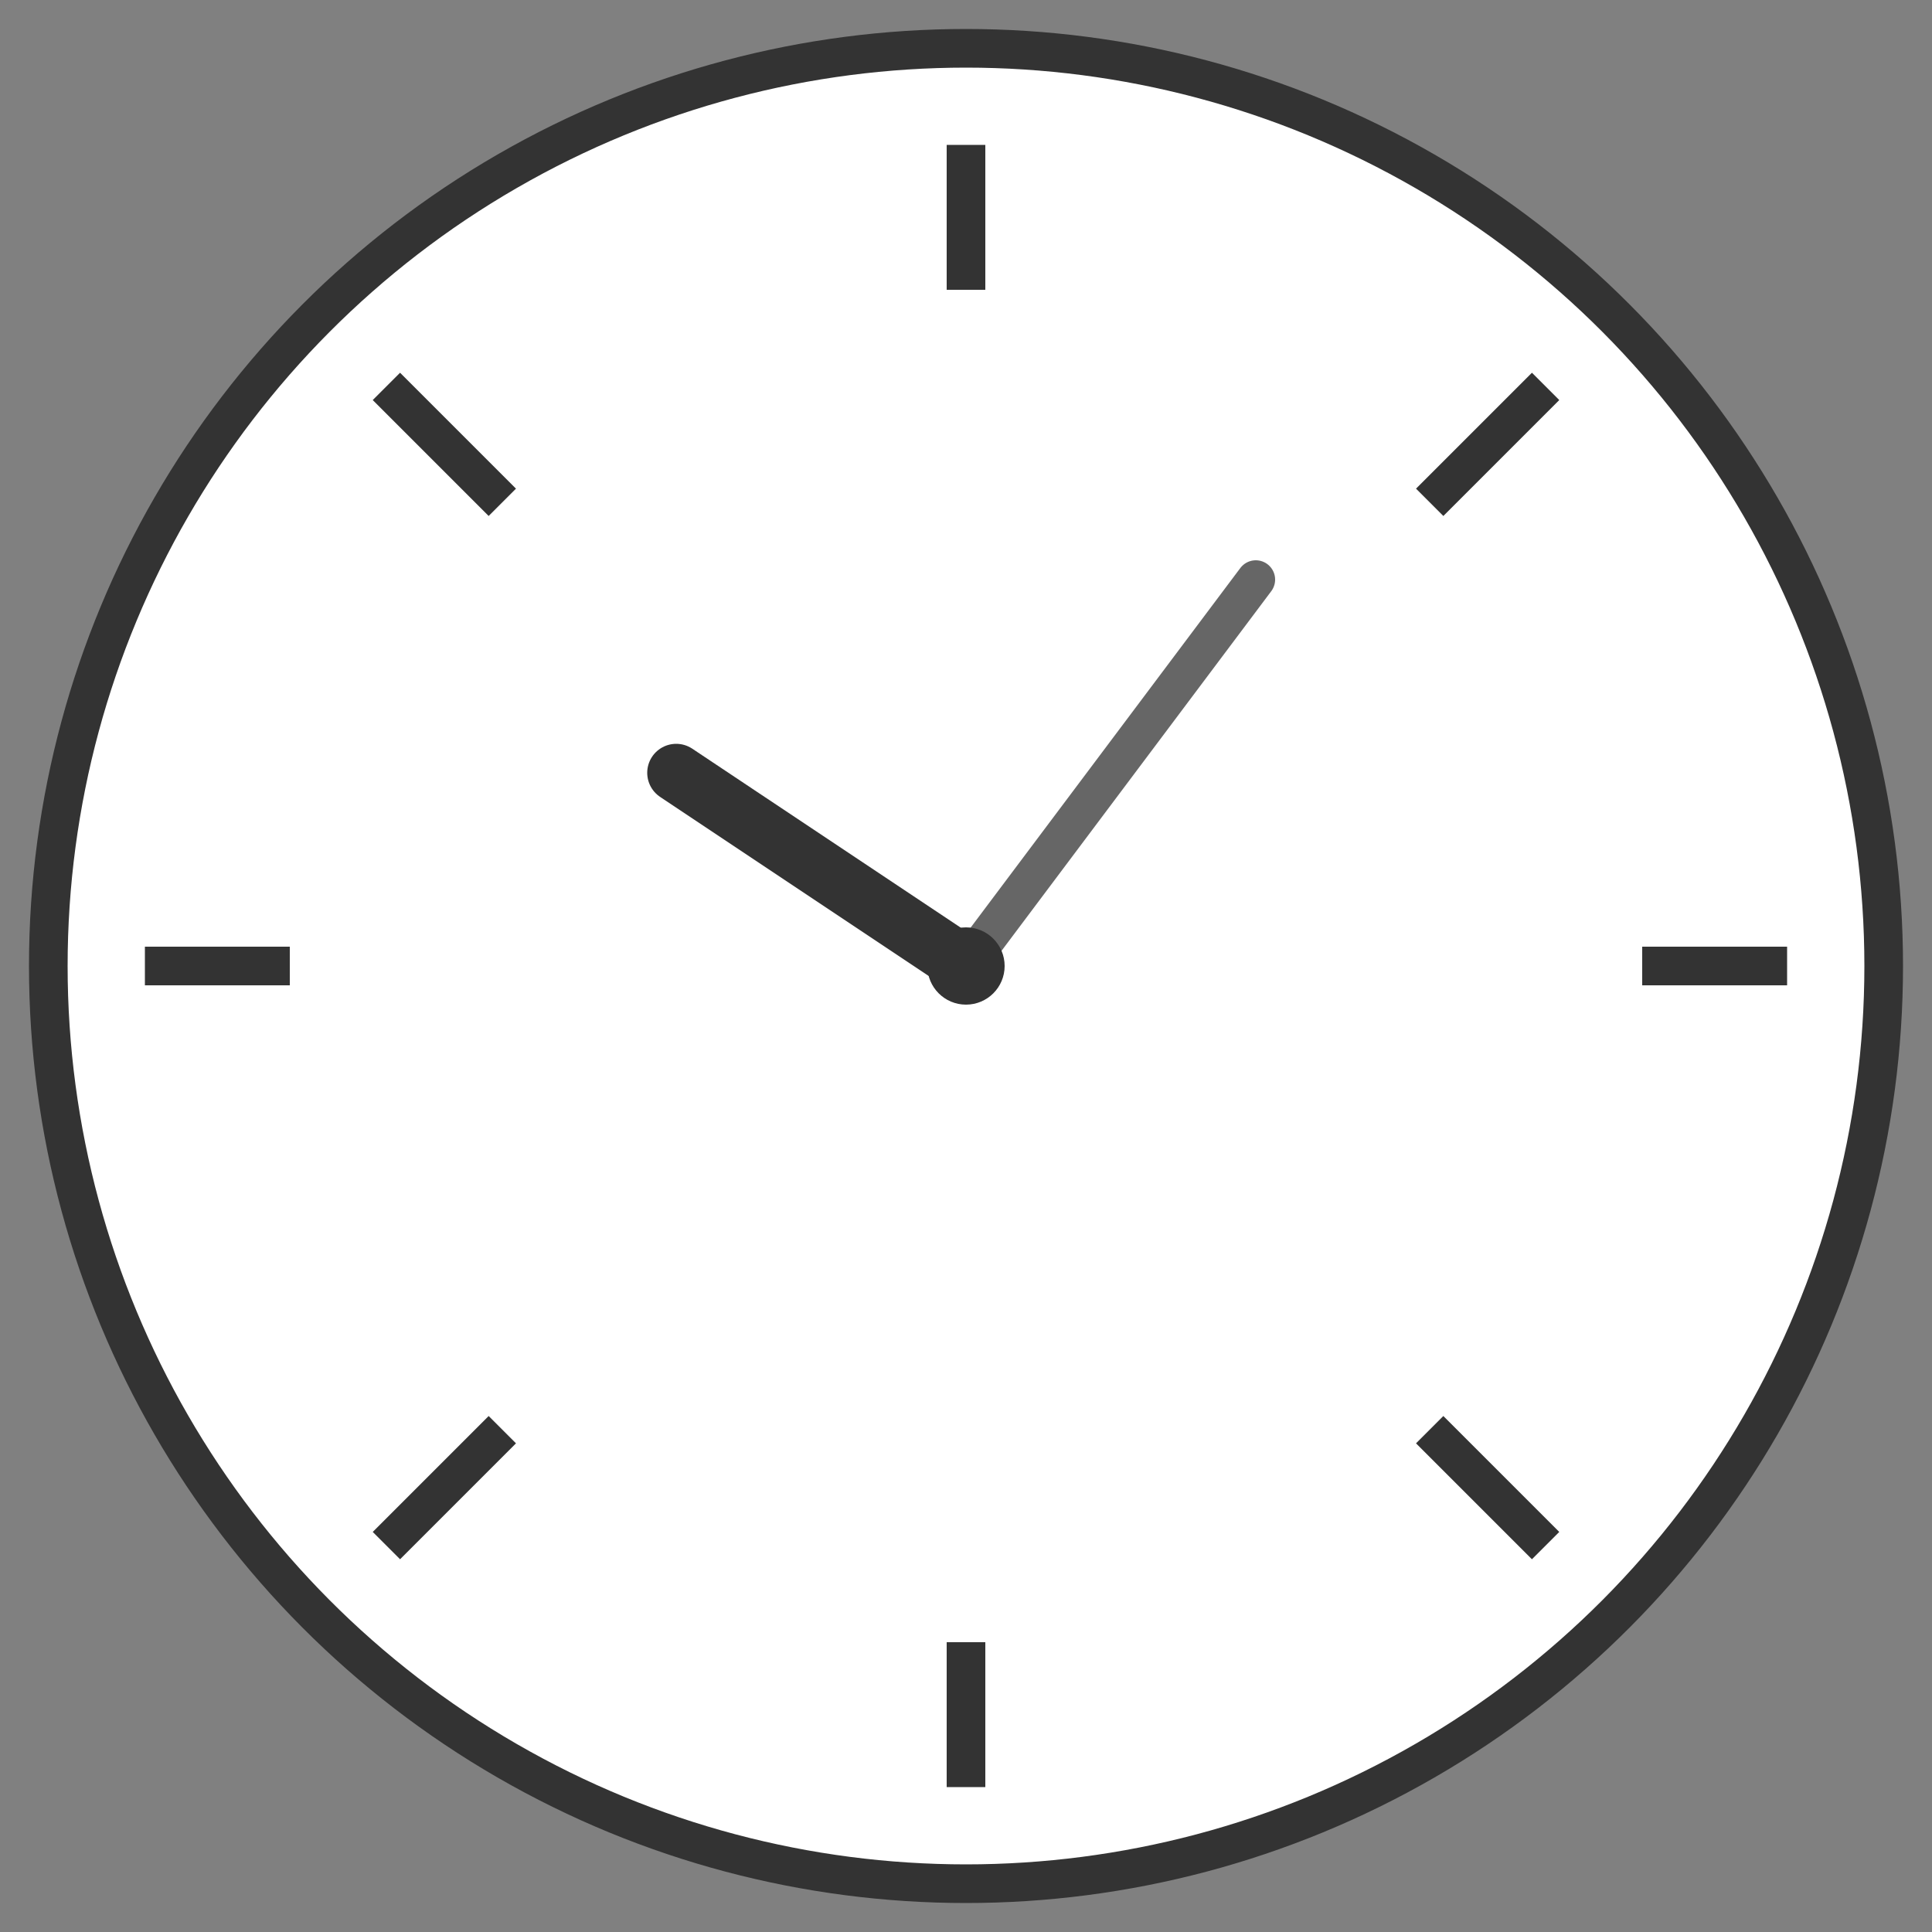 <svg width="200" height="200" viewBox="0 0 200 200" xmlns="http://www.w3.org/2000/svg">
  <rect x="0" y="0" width="200" height="200" fill="#808080" stroke="none"/>
  <!-- Clock face -->
  <circle cx="100" cy="100" r="95" stroke="#333" stroke-width="4" fill="#fff"/>

  <!-- Hour markers -->
  <g stroke="#333" stroke-width="4">
    <line x1="100" y1="15" x2="100" y2="30"/>
    <line x1="100" y1="185" x2="100" y2="170"/>
    <line x1="15" y1="100" x2="30" y2="100"/>
    <line x1="185" y1="100" x2="170" y2="100"/>
    <line x1="40" y1="40" x2="52" y2="52"/>
    <line x1="160" y1="160" x2="148" y2="148"/>
    <line x1="40" y1="160" x2="52" y2="148"/>
    <line x1="160" y1="40" x2="148" y2="52"/>
  </g>

  <!-- Hour hand -->
  <line x1="100" y1="100" x2="70" y2="80" stroke="#333" stroke-width="6" stroke-linecap="round"/>

  <!-- Minute hand -->
  <line x1="100" y1="100" x2="130" y2="60" stroke="#666" stroke-width="4" stroke-linecap="round"/>

  <!-- Center dot -->
  <circle cx="100" cy="100" r="4" fill="#333"/>
</svg>
